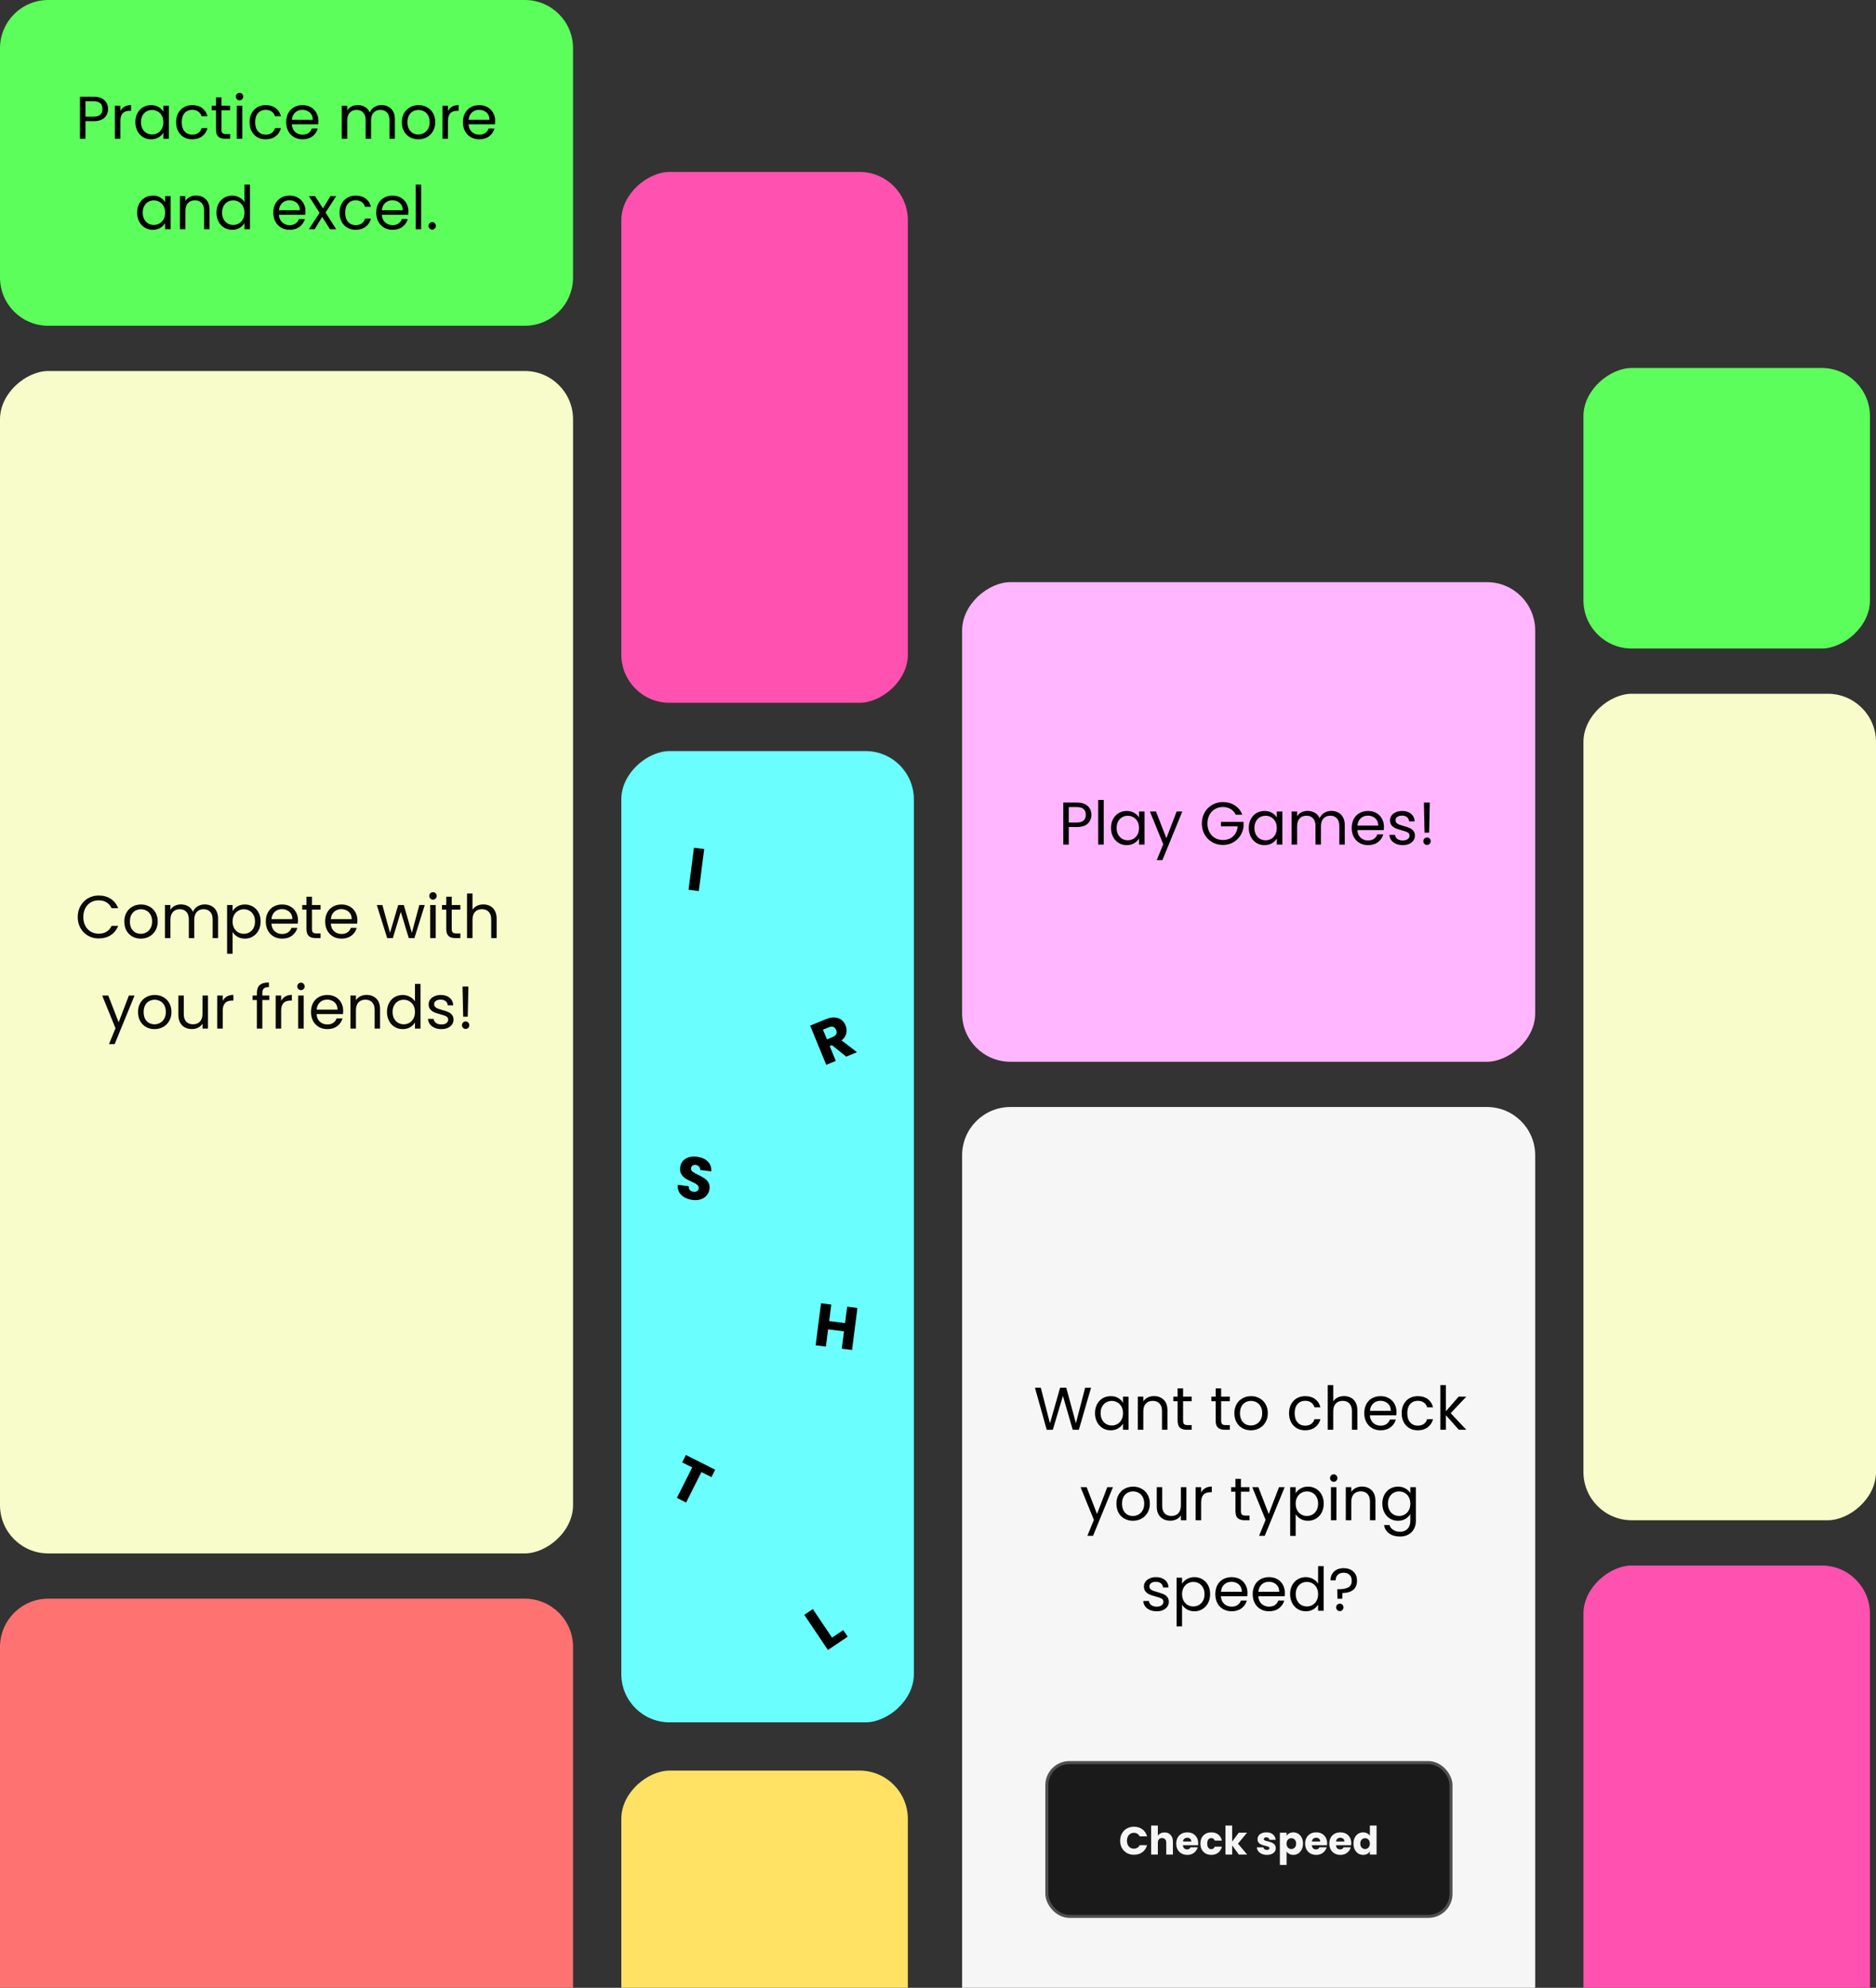 <svg width="622" height="659" viewBox="0 0 622 659" fill="none" xmlns="http://www.w3.org/2000/svg">
<rect x="0" y="0" width="622" height="659" fill="#333333" stroke="none"/>
<rect x="206" y="233" width="176" height="95" rx="16" transform="rotate(-90 206 233)" fill="#FF51AF"/>
<rect x="206" y="571" width="322" height="97" rx="16" transform="rotate(-90 206 571)" fill="#6AFEFF"/>
<path d="M275.867 542.913L279.584 540.413L281.058 542.603L274.503 547.013L266.666 535.363L269.504 533.454L275.867 542.913Z" fill="black"/>
<path d="M237.117 487.248L235.886 489.696L232.562 488.024L227.484 498.119L224.429 496.582L229.507 486.487L226.184 484.816L227.415 482.368L237.117 487.248Z" fill="black"/>
<path d="M284.281 433.625L282.493 447.55L279.101 447.115L279.837 441.382L274.56 440.705L273.824 446.438L270.432 446.002L272.219 432.077L275.612 432.512L274.912 437.967L280.188 438.645L280.888 433.189L284.281 433.625Z" fill="black"/>
<path d="M229.614 397.809C228.596 397.678 227.704 397.396 226.94 396.961C226.176 396.527 225.59 395.955 225.184 395.244C224.791 394.535 224.64 393.722 224.731 392.806L228.341 393.27C228.328 393.792 228.456 394.212 228.724 394.529C228.994 394.832 229.374 395.015 229.863 395.078C230.366 395.143 230.777 395.081 231.097 394.894C231.418 394.693 231.606 394.388 231.658 393.978C231.702 393.634 231.62 393.334 231.411 393.079C231.215 392.825 230.954 392.604 230.629 392.414C230.317 392.226 229.862 392 229.264 391.735C228.401 391.342 227.702 390.97 227.169 390.619C226.636 390.268 226.199 389.795 225.859 389.201C225.519 388.606 225.405 387.872 225.517 386.999C225.683 385.703 226.282 384.752 227.315 384.145C228.349 383.525 229.619 383.311 231.127 383.505C232.661 383.702 233.85 384.231 234.694 385.092C235.54 385.94 235.911 387.023 235.81 388.34L232.14 387.869C232.171 387.416 232.051 387.045 231.779 386.754C231.508 386.451 231.135 386.268 230.659 386.207C230.249 386.155 229.904 386.225 229.624 386.417C229.346 386.597 229.18 386.891 229.127 387.301C229.07 387.751 229.236 388.129 229.627 388.434C230.018 388.74 230.645 389.096 231.507 389.502C232.367 389.922 233.057 390.306 233.577 390.655C234.11 391.006 234.547 391.472 234.889 392.053C235.231 392.635 235.349 393.342 235.242 394.176C235.14 394.969 234.843 395.664 234.35 396.259C233.87 396.856 233.222 397.297 232.405 397.582C231.589 397.867 230.659 397.943 229.614 397.809Z" fill="black"/>
<path d="M280.57 350.297L275.856 346.504L275.097 346.815L277.111 351.718L273.948 353.017L268.613 340.03L273.922 337.849C274.946 337.429 275.889 337.25 276.751 337.314C277.625 337.373 278.371 337.643 278.987 338.126C279.598 338.595 280.06 339.212 280.374 339.977C280.729 340.84 280.799 341.713 280.584 342.594C280.382 343.469 279.864 344.244 279.031 344.918L284.141 348.83L280.57 350.297ZM274.177 344.577L276.138 343.771C276.718 343.533 277.092 343.214 277.259 342.814C277.438 342.409 277.421 341.947 277.209 341.429C277.006 340.936 276.698 340.608 276.286 340.446C275.886 340.279 275.396 340.314 274.816 340.552L272.855 341.358L274.177 344.577Z" fill="black"/>
<path d="M233.478 281.495L231.691 295.421L228.299 294.985L230.086 281.06L233.478 281.495Z" fill="black"/>
<rect x="206" y="711" width="124" height="95" rx="16" transform="rotate(-90 206 711)" fill="#FFE264"/>
<rect x="525" y="215" width="93" height="95" rx="16" transform="rotate(-90 525 215)" fill="#5CFE5C"/>
<rect x="525" y="504" width="274" height="97" rx="16" transform="rotate(-90 525 504)" fill="#F8FCCB"/>
<rect x="525" y="716" width="197" height="95" rx="16" transform="rotate(-90 525 716)" fill="#FF51AF"/>
<path d="M174 0C182.837 0 190 7.163 190 16V92C190 100.837 182.837 108 174 108L16 108C7.163 108 0 100.837 0 92V16C0 7.163 7.163 0 16 0L174 0Z" fill="#5CFE5C"/>
<path d="M35.831 36.14C35.831 37.3 35.431 38.267 34.631 39.04C33.844 39.8 32.637 40.18 31.011 40.18H28.331V46H26.511V32.06H31.011C32.584 32.06 33.777 32.44 34.591 33.2C35.417 33.96 35.831 34.94 35.831 36.14ZM31.011 38.68C32.024 38.68 32.771 38.46 33.251 38.02C33.731 37.58 33.971 36.953 33.971 36.14C33.971 34.42 32.984 33.56 31.011 33.56H28.331V38.68H31.011ZM39.913 36.82C40.233 36.193 40.686 35.707 41.273 35.36C41.873 35.013 42.599 34.84 43.453 34.84V36.72H42.973C40.933 36.72 39.913 37.827 39.913 40.04V46H38.093V35.04H39.913V36.82ZM44.874 40.48C44.874 39.36 45.1 38.38 45.554 37.54C46.007 36.687 46.627 36.027 47.414 35.56C48.214 35.093 49.1 34.86 50.074 34.86C51.034 34.86 51.867 35.067 52.574 35.48C53.28 35.893 53.807 36.413 54.154 37.04V35.04H55.994V46H54.154V43.96C53.794 44.6 53.254 45.133 52.534 45.56C51.827 45.973 51 46.18 50.054 46.18C49.08 46.18 48.2 45.94 47.414 45.46C46.627 44.98 46.007 44.307 45.554 43.44C45.1 42.573 44.874 41.587 44.874 40.48ZM54.154 40.5C54.154 39.673 53.987 38.953 53.654 38.34C53.32 37.727 52.867 37.26 52.294 36.94C51.734 36.607 51.114 36.44 50.434 36.44C49.754 36.44 49.134 36.6 48.574 36.92C48.014 37.24 47.567 37.707 47.234 38.32C46.9 38.933 46.734 39.653 46.734 40.48C46.734 41.32 46.9 42.053 47.234 42.68C47.567 43.293 48.014 43.767 48.574 44.1C49.134 44.42 49.754 44.58 50.434 44.58C51.114 44.58 51.734 44.42 52.294 44.1C52.867 43.767 53.32 43.293 53.654 42.68C53.987 42.053 54.154 41.327 54.154 40.5ZM58.389 40.5C58.389 39.367 58.616 38.38 59.069 37.54C59.523 36.687 60.149 36.027 60.949 35.56C61.763 35.093 62.689 34.86 63.729 34.86C65.076 34.86 66.183 35.187 67.049 35.84C67.929 36.493 68.509 37.4 68.789 38.56H66.829C66.643 37.893 66.276 37.367 65.729 36.98C65.196 36.593 64.529 36.4 63.729 36.4C62.689 36.4 61.849 36.76 61.209 37.48C60.569 38.187 60.249 39.193 60.249 40.5C60.249 41.82 60.569 42.84 61.209 43.56C61.849 44.28 62.689 44.64 63.729 44.64C64.529 44.64 65.196 44.453 65.729 44.08C66.263 43.707 66.629 43.173 66.829 42.48H68.789C68.496 43.6 67.909 44.5 67.029 45.18C66.149 45.847 65.049 46.18 63.729 46.18C62.689 46.18 61.763 45.947 60.949 45.48C60.149 45.013 59.523 44.353 59.069 43.5C58.616 42.647 58.389 41.647 58.389 40.5ZM73.438 36.54V43C73.438 43.533 73.551 43.913 73.778 44.14C74.004 44.353 74.398 44.46 74.958 44.46H76.298V46H74.658C73.644 46 72.884 45.767 72.378 45.3C71.871 44.833 71.618 44.067 71.618 43V36.54H70.198V35.04H71.618V32.28H73.438V35.04H76.298V36.54H73.438ZM79.443 33.26C79.096 33.26 78.803 33.14 78.563 32.9C78.323 32.66 78.203 32.367 78.203 32.02C78.203 31.673 78.323 31.38 78.563 31.14C78.803 30.9 79.096 30.78 79.443 30.78C79.776 30.78 80.056 30.9 80.283 31.14C80.523 31.38 80.643 31.673 80.643 32.02C80.643 32.367 80.523 32.66 80.283 32.9C80.056 33.14 79.776 33.26 79.443 33.26ZM80.323 35.04V46H78.503V35.04H80.323ZM82.745 40.5C82.745 39.367 82.971 38.38 83.425 37.54C83.878 36.687 84.505 36.027 85.305 35.56C86.118 35.093 87.045 34.86 88.085 34.86C89.431 34.86 90.538 35.187 91.405 35.84C92.285 36.493 92.865 37.4 93.145 38.56H91.185C90.998 37.893 90.631 37.367 90.085 36.98C89.551 36.593 88.885 36.4 88.085 36.4C87.045 36.4 86.205 36.76 85.565 37.48C84.925 38.187 84.605 39.193 84.605 40.5C84.605 41.82 84.925 42.84 85.565 43.56C86.205 44.28 87.045 44.64 88.085 44.64C88.885 44.64 89.551 44.453 90.085 44.08C90.618 43.707 90.985 43.173 91.185 42.48H93.145C92.851 43.6 92.265 44.5 91.385 45.18C90.505 45.847 89.405 46.18 88.085 46.18C87.045 46.18 86.118 45.947 85.305 45.48C84.505 45.013 83.878 44.353 83.425 43.5C82.971 42.647 82.745 41.647 82.745 40.5ZM105.573 40.1C105.573 40.447 105.553 40.813 105.513 41.2H96.753C96.82 42.28 97.186 43.127 97.853 43.74C98.533 44.34 99.353 44.64 100.313 44.64C101.1 44.64 101.753 44.46 102.273 44.1C102.807 43.727 103.18 43.233 103.393 42.62H105.353C105.06 43.673 104.473 44.533 103.593 45.2C102.713 45.853 101.62 46.18 100.313 46.18C99.273 46.18 98.34 45.947 97.513 45.48C96.7 45.013 96.06 44.353 95.593 43.5C95.126 42.633 94.893 41.633 94.893 40.5C94.893 39.367 95.12 38.373 95.573 37.52C96.026 36.667 96.66 36.013 97.473 35.56C98.3 35.093 99.246 34.86 100.313 34.86C101.353 34.86 102.273 35.087 103.073 35.54C103.873 35.993 104.487 36.62 104.913 37.42C105.353 38.207 105.573 39.1 105.573 40.1ZM103.693 39.72C103.693 39.027 103.54 38.433 103.233 37.94C102.927 37.433 102.507 37.053 101.973 36.8C101.453 36.533 100.873 36.4 100.233 36.4C99.313 36.4 98.526 36.693 97.873 37.28C97.233 37.867 96.867 38.68 96.773 39.72H103.693ZM126.488 34.84C127.341 34.84 128.101 35.02 128.768 35.38C129.434 35.727 129.961 36.253 130.348 36.96C130.734 37.667 130.928 38.527 130.928 39.54V46H129.128V39.8C129.128 38.707 128.854 37.873 128.308 37.3C127.774 36.713 127.048 36.42 126.128 36.42C125.181 36.42 124.428 36.727 123.868 37.34C123.308 37.94 123.028 38.813 123.028 39.96V46H121.228V39.8C121.228 38.707 120.954 37.873 120.408 37.3C119.874 36.713 119.148 36.42 118.228 36.42C117.281 36.42 116.528 36.727 115.968 37.34C115.408 37.94 115.128 38.813 115.128 39.96V46H113.308V35.04H115.128V36.62C115.488 36.047 115.968 35.607 116.568 35.3C117.181 34.993 117.854 34.84 118.588 34.84C119.508 34.84 120.321 35.047 121.028 35.46C121.734 35.873 122.261 36.48 122.608 37.28C122.914 36.507 123.421 35.907 124.128 35.48C124.834 35.053 125.621 34.84 126.488 34.84ZM138.693 46.18C137.666 46.18 136.733 45.947 135.893 45.48C135.066 45.013 134.413 44.353 133.933 43.5C133.466 42.633 133.233 41.633 133.233 40.5C133.233 39.38 133.473 38.393 133.953 37.54C134.446 36.673 135.113 36.013 135.953 35.56C136.793 35.093 137.733 34.86 138.773 34.86C139.813 34.86 140.753 35.093 141.593 35.56C142.433 36.013 143.093 36.667 143.573 37.52C144.066 38.373 144.313 39.367 144.313 40.5C144.313 41.633 144.06 42.633 143.553 43.5C143.06 44.353 142.386 45.013 141.533 45.48C140.68 45.947 139.733 46.18 138.693 46.18ZM138.693 44.58C139.346 44.58 139.96 44.427 140.533 44.12C141.106 43.813 141.566 43.353 141.913 42.74C142.273 42.127 142.453 41.38 142.453 40.5C142.453 39.62 142.28 38.873 141.933 38.26C141.586 37.647 141.133 37.193 140.573 36.9C140.013 36.593 139.406 36.44 138.753 36.44C138.086 36.44 137.473 36.593 136.913 36.9C136.366 37.193 135.926 37.647 135.593 38.26C135.26 38.873 135.093 39.62 135.093 40.5C135.093 41.393 135.253 42.147 135.573 42.76C135.906 43.373 136.346 43.833 136.893 44.14C137.44 44.433 138.04 44.58 138.693 44.58ZM148.526 36.82C148.846 36.193 149.299 35.707 149.886 35.36C150.486 35.013 151.213 34.84 152.066 34.84V36.72H151.586C149.546 36.72 148.526 37.827 148.526 40.04V46H146.706V35.04H148.526V36.82ZM164.167 40.1C164.167 40.447 164.147 40.813 164.107 41.2H155.347C155.414 42.28 155.78 43.127 156.447 43.74C157.127 44.34 157.947 44.64 158.907 44.64C159.694 44.64 160.347 44.46 160.867 44.1C161.4 43.727 161.774 43.233 161.987 42.62H163.947C163.654 43.673 163.067 44.533 162.187 45.2C161.307 45.853 160.214 46.18 158.907 46.18C157.867 46.18 156.934 45.947 156.107 45.48C155.294 45.013 154.654 44.353 154.187 43.5C153.72 42.633 153.487 41.633 153.487 40.5C153.487 39.367 153.714 38.373 154.167 37.52C154.62 36.667 155.254 36.013 156.067 35.56C156.894 35.093 157.84 34.86 158.907 34.86C159.947 34.86 160.867 35.087 161.667 35.54C162.467 35.993 163.08 36.62 163.507 37.42C163.947 38.207 164.167 39.1 164.167 40.1ZM162.287 39.72C162.287 39.027 162.134 38.433 161.827 37.94C161.52 37.433 161.1 37.053 160.567 36.8C160.047 36.533 159.467 36.4 158.827 36.4C157.907 36.4 157.12 36.693 156.467 37.28C155.827 37.867 155.46 38.68 155.367 39.72H162.287ZM45.46 70.48C45.46 69.36 45.686 68.38 46.14 67.54C46.593 66.687 47.213 66.027 48 65.56C48.8 65.093 49.686 64.86 50.66 64.86C51.62 64.86 52.453 65.067 53.16 65.48C53.866 65.893 54.393 66.413 54.74 67.04V65.04H56.58V76H54.74V73.96C54.38 74.6 53.84 75.133 53.12 75.56C52.413 75.973 51.586 76.18 50.64 76.18C49.666 76.18 48.786 75.94 48 75.46C47.213 74.98 46.593 74.307 46.14 73.44C45.686 72.573 45.46 71.587 45.46 70.48ZM54.74 70.5C54.74 69.673 54.573 68.953 54.24 68.34C53.906 67.727 53.453 67.26 52.88 66.94C52.32 66.607 51.7 66.44 51.02 66.44C50.34 66.44 49.72 66.6 49.16 66.92C48.6 67.24 48.153 67.707 47.82 68.32C47.486 68.933 47.32 69.653 47.32 70.48C47.32 71.32 47.486 72.053 47.82 72.68C48.153 73.293 48.6 73.767 49.16 74.1C49.72 74.42 50.34 74.58 51.02 74.58C51.7 74.58 52.32 74.42 52.88 74.1C53.453 73.767 53.906 73.293 54.24 72.68C54.573 72.053 54.74 71.327 54.74 70.5ZM64.995 64.84C66.329 64.84 67.409 65.247 68.235 66.06C69.062 66.86 69.475 68.02 69.475 69.54V76H67.675V69.8C67.675 68.707 67.402 67.873 66.855 67.3C66.309 66.713 65.562 66.42 64.615 66.42C63.655 66.42 62.889 66.72 62.315 67.32C61.755 67.92 61.475 68.793 61.475 69.94V76H59.655V65.04H61.475V66.6C61.835 66.04 62.322 65.607 62.935 65.3C63.562 64.993 64.249 64.84 64.995 64.84ZM71.768 70.48C71.768 69.36 71.995 68.38 72.448 67.54C72.901 66.687 73.522 66.027 74.308 65.56C75.108 65.093 76.001 64.86 76.988 64.86C77.841 64.86 78.635 65.06 79.368 65.46C80.102 65.847 80.662 66.36 81.048 67V61.2H82.888V76H81.048V73.94C80.688 74.593 80.155 75.133 79.448 75.56C78.742 75.973 77.915 76.18 76.968 76.18C75.995 76.18 75.108 75.94 74.308 75.46C73.522 74.98 72.901 74.307 72.448 73.44C71.995 72.573 71.768 71.587 71.768 70.48ZM81.048 70.5C81.048 69.673 80.882 68.953 80.548 68.34C80.215 67.727 79.761 67.26 79.188 66.94C78.628 66.607 78.008 66.44 77.328 66.44C76.648 66.44 76.028 66.6 75.468 66.92C74.908 67.24 74.462 67.707 74.128 68.32C73.795 68.933 73.628 69.653 73.628 70.48C73.628 71.32 73.795 72.053 74.128 72.68C74.462 73.293 74.908 73.767 75.468 74.1C76.028 74.42 76.648 74.58 77.328 74.58C78.008 74.58 78.628 74.42 79.188 74.1C79.761 73.767 80.215 73.293 80.548 72.68C80.882 72.053 81.048 71.327 81.048 70.5ZM101.296 70.1C101.296 70.447 101.276 70.813 101.236 71.2H92.476C92.543 72.28 92.909 73.127 93.576 73.74C94.256 74.34 95.076 74.64 96.036 74.64C96.823 74.64 97.476 74.46 97.996 74.1C98.529 73.727 98.903 73.233 99.116 72.62H101.076C100.783 73.673 100.196 74.533 99.316 75.2C98.436 75.853 97.343 76.18 96.036 76.18C94.996 76.18 94.062 75.947 93.236 75.48C92.422 75.013 91.782 74.353 91.316 73.5C90.849 72.633 90.616 71.633 90.616 70.5C90.616 69.367 90.843 68.373 91.296 67.52C91.749 66.667 92.382 66.013 93.196 65.56C94.022 65.093 94.969 64.86 96.036 64.86C97.076 64.86 97.996 65.087 98.796 65.54C99.596 65.993 100.209 66.62 100.636 67.42C101.076 68.207 101.296 69.1 101.296 70.1ZM99.416 69.72C99.416 69.027 99.263 68.433 98.956 67.94C98.649 67.433 98.229 67.053 97.696 66.8C97.176 66.533 96.596 66.4 95.956 66.4C95.036 66.4 94.249 66.693 93.596 67.28C92.956 67.867 92.589 68.68 92.496 69.72H99.416ZM109.418 76L106.818 71.92L104.318 76H102.418L105.958 70.56L102.418 65.04H104.478L107.078 69.1L109.558 65.04H111.458L107.938 70.46L111.478 76H109.418ZM112.589 70.5C112.589 69.367 112.815 68.38 113.269 67.54C113.722 66.687 114.349 66.027 115.149 65.56C115.962 65.093 116.889 64.86 117.929 64.86C119.275 64.86 120.382 65.187 121.249 65.84C122.129 66.493 122.709 67.4 122.989 68.56H121.029C120.842 67.893 120.475 67.367 119.929 66.98C119.395 66.593 118.729 66.4 117.929 66.4C116.889 66.4 116.049 66.76 115.409 67.48C114.769 68.187 114.449 69.193 114.449 70.5C114.449 71.82 114.769 72.84 115.409 73.56C116.049 74.28 116.889 74.64 117.929 74.64C118.729 74.64 119.395 74.453 119.929 74.08C120.462 73.707 120.829 73.173 121.029 72.48H122.989C122.695 73.6 122.109 74.5 121.229 75.18C120.349 75.847 119.249 76.18 117.929 76.18C116.889 76.18 115.962 75.947 115.149 75.48C114.349 75.013 113.722 74.353 113.269 73.5C112.815 72.647 112.589 71.647 112.589 70.5ZM135.417 70.1C135.417 70.447 135.397 70.813 135.357 71.2H126.597C126.664 72.28 127.03 73.127 127.697 73.74C128.377 74.34 129.197 74.64 130.157 74.64C130.944 74.64 131.597 74.46 132.117 74.1C132.65 73.727 133.024 73.233 133.237 72.62H135.197C134.904 73.673 134.317 74.533 133.437 75.2C132.557 75.853 131.464 76.18 130.157 76.18C129.117 76.18 128.184 75.947 127.357 75.48C126.544 75.013 125.904 74.353 125.437 73.5C124.97 72.633 124.737 71.633 124.737 70.5C124.737 69.367 124.964 68.373 125.417 67.52C125.87 66.667 126.504 66.013 127.317 65.56C128.144 65.093 129.09 64.86 130.157 64.86C131.197 64.86 132.117 65.087 132.917 65.54C133.717 65.993 134.33 66.62 134.757 67.42C135.197 68.207 135.417 69.1 135.417 70.1ZM133.537 69.72C133.537 69.027 133.384 68.433 133.077 67.94C132.77 67.433 132.35 67.053 131.817 66.8C131.297 66.533 130.717 66.4 130.077 66.4C129.157 66.4 128.37 66.693 127.717 67.28C127.077 67.867 126.71 68.68 126.617 69.72H133.537ZM139.639 61.2V76H137.819V61.2H139.639ZM143.321 76.12C142.975 76.12 142.681 76 142.441 75.76C142.201 75.52 142.081 75.227 142.081 74.88C142.081 74.533 142.201 74.24 142.441 74C142.681 73.76 142.975 73.64 143.321 73.64C143.655 73.64 143.935 73.76 144.161 74C144.401 74.24 144.521 74.533 144.521 74.88C144.521 75.227 144.401 75.52 144.161 75.76C143.935 76 143.655 76.12 143.321 76.12Z" fill="black"/>
<rect y="515" width="392" height="190" rx="16" transform="rotate(-90 0 515)" fill="#F8FCCB"/>
<path d="M25.764 304.02C25.764 302.66 26.071 301.44 26.684 300.36C27.298 299.267 28.131 298.413 29.184 297.8C30.251 297.187 31.431 296.88 32.724 296.88C34.244 296.88 35.571 297.247 36.704 297.98C37.838 298.713 38.664 299.753 39.184 301.1H37.004C36.618 300.26 36.058 299.613 35.324 299.16C34.604 298.707 33.738 298.48 32.724 298.48C31.751 298.48 30.878 298.707 30.104 299.16C29.331 299.613 28.724 300.26 28.284 301.1C27.844 301.927 27.624 302.9 27.624 304.02C27.624 305.127 27.844 306.1 28.284 306.94C28.724 307.767 29.331 308.407 30.104 308.86C30.878 309.313 31.751 309.54 32.724 309.54C33.738 309.54 34.604 309.32 35.324 308.88C36.058 308.427 36.618 307.78 37.004 306.94H39.184C38.664 308.273 37.838 309.307 36.704 310.04C35.571 310.76 34.244 311.12 32.724 311.12C31.431 311.12 30.251 310.82 29.184 310.22C28.131 309.607 27.298 308.76 26.684 307.68C26.071 306.6 25.764 305.38 25.764 304.02ZM46.673 311.18C45.647 311.18 44.714 310.947 43.873 310.48C43.047 310.013 42.394 309.353 41.913 308.5C41.447 307.633 41.214 306.633 41.214 305.5C41.214 304.38 41.453 303.393 41.934 302.54C42.427 301.673 43.093 301.013 43.934 300.56C44.773 300.093 45.714 299.86 46.754 299.86C47.794 299.86 48.733 300.093 49.574 300.56C50.413 301.013 51.074 301.667 51.553 302.52C52.047 303.373 52.294 304.367 52.294 305.5C52.294 306.633 52.04 307.633 51.533 308.5C51.04 309.353 50.367 310.013 49.514 310.48C48.66 310.947 47.714 311.18 46.673 311.18ZM46.673 309.58C47.327 309.58 47.94 309.427 48.514 309.12C49.087 308.813 49.547 308.353 49.894 307.74C50.254 307.127 50.434 306.38 50.434 305.5C50.434 304.62 50.26 303.873 49.913 303.26C49.567 302.647 49.114 302.193 48.553 301.9C47.993 301.593 47.387 301.44 46.733 301.44C46.067 301.44 45.453 301.593 44.894 301.9C44.347 302.193 43.907 302.647 43.574 303.26C43.24 303.873 43.074 304.62 43.074 305.5C43.074 306.393 43.233 307.147 43.553 307.76C43.887 308.373 44.327 308.833 44.873 309.14C45.42 309.433 46.02 309.58 46.673 309.58ZM67.867 299.84C68.72 299.84 69.48 300.02 70.147 300.38C70.813 300.727 71.34 301.253 71.727 301.96C72.113 302.667 72.306 303.527 72.306 304.54V311H70.507V304.8C70.507 303.707 70.233 302.873 69.686 302.3C69.153 301.713 68.427 301.42 67.507 301.42C66.56 301.42 65.806 301.727 65.246 302.34C64.686 302.94 64.406 303.813 64.406 304.96V311H62.606V304.8C62.606 303.707 62.333 302.873 61.786 302.3C61.253 301.713 60.526 301.42 59.606 301.42C58.66 301.42 57.907 301.727 57.346 302.34C56.786 302.94 56.507 303.813 56.507 304.96V311H54.687V300.04H56.507V301.62C56.867 301.047 57.346 300.607 57.947 300.3C58.56 299.993 59.233 299.84 59.967 299.84C60.886 299.84 61.7 300.047 62.407 300.46C63.113 300.873 63.64 301.48 63.986 302.28C64.293 301.507 64.8 300.907 65.507 300.48C66.213 300.053 67 299.84 67.867 299.84ZM77.112 302.06C77.472 301.433 78.005 300.913 78.712 300.5C79.432 300.073 80.265 299.86 81.212 299.86C82.185 299.86 83.065 300.093 83.852 300.56C84.652 301.027 85.279 301.687 85.732 302.54C86.185 303.38 86.412 304.36 86.412 305.48C86.412 306.587 86.185 307.573 85.732 308.44C85.279 309.307 84.652 309.98 83.852 310.46C83.065 310.94 82.185 311.18 81.212 311.18C80.279 311.18 79.452 310.973 78.732 310.56C78.025 310.133 77.485 309.607 77.112 308.98V316.2H75.292V300.04H77.112V302.06ZM84.552 305.48C84.552 304.653 84.385 303.933 84.052 303.32C83.719 302.707 83.265 302.24 82.692 301.92C82.132 301.6 81.512 301.44 80.832 301.44C80.165 301.44 79.545 301.607 78.972 301.94C78.412 302.26 77.959 302.733 77.612 303.36C77.279 303.973 77.112 304.687 77.112 305.5C77.112 306.327 77.279 307.053 77.612 307.68C77.959 308.293 78.412 308.767 78.972 309.1C79.545 309.42 80.165 309.58 80.832 309.58C81.512 309.58 82.132 309.42 82.692 309.1C83.265 308.767 83.719 308.293 84.052 307.68C84.385 307.053 84.552 306.32 84.552 305.48ZM98.808 305.1C98.808 305.447 98.788 305.813 98.748 306.2H89.988C90.054 307.28 90.421 308.127 91.088 308.74C91.768 309.34 92.588 309.64 93.548 309.64C94.334 309.64 94.988 309.46 95.508 309.1C96.041 308.727 96.414 308.233 96.628 307.62H98.588C98.294 308.673 97.708 309.533 96.828 310.2C95.948 310.853 94.854 311.18 93.548 311.18C92.508 311.18 91.574 310.947 90.748 310.48C89.934 310.013 89.294 309.353 88.828 308.5C88.361 307.633 88.128 306.633 88.128 305.5C88.128 304.367 88.354 303.373 88.808 302.52C89.261 301.667 89.894 301.013 90.708 300.56C91.534 300.093 92.481 299.86 93.548 299.86C94.588 299.86 95.508 300.087 96.308 300.54C97.108 300.993 97.721 301.62 98.148 302.42C98.588 303.207 98.808 304.1 98.808 305.1ZM96.928 304.72C96.928 304.027 96.774 303.433 96.468 302.94C96.161 302.433 95.741 302.053 95.208 301.8C94.688 301.533 94.108 301.4 93.468 301.4C92.548 301.4 91.761 301.693 91.108 302.28C90.468 302.867 90.101 303.68 90.008 304.72H96.928ZM103.43 301.54V308C103.43 308.533 103.543 308.913 103.77 309.14C103.997 309.353 104.39 309.46 104.95 309.46H106.29V311H104.65C103.637 311 102.877 310.767 102.37 310.3C101.863 309.833 101.61 309.067 101.61 308V301.54H100.19V300.04H101.61V297.28H103.43V300.04H106.29V301.54H103.43ZM118.495 305.1C118.495 305.447 118.475 305.813 118.435 306.2H109.675C109.742 307.28 110.108 308.127 110.775 308.74C111.455 309.34 112.275 309.64 113.235 309.64C114.022 309.64 114.675 309.46 115.195 309.1C115.728 308.727 116.102 308.233 116.315 307.62H118.275C117.982 308.673 117.395 309.533 116.515 310.2C115.635 310.853 114.542 311.18 113.235 311.18C112.195 311.18 111.262 310.947 110.435 310.48C109.622 310.013 108.982 309.353 108.515 308.5C108.048 307.633 107.815 306.633 107.815 305.5C107.815 304.367 108.042 303.373 108.495 302.52C108.948 301.667 109.582 301.013 110.395 300.56C111.222 300.093 112.168 299.86 113.235 299.86C114.275 299.86 115.195 300.087 115.995 300.54C116.795 300.993 117.408 301.62 117.835 302.42C118.275 303.207 118.495 304.1 118.495 305.1ZM116.615 304.72C116.615 304.027 116.462 303.433 116.155 302.94C115.848 302.433 115.428 302.053 114.895 301.8C114.375 301.533 113.795 301.4 113.155 301.4C112.235 301.4 111.448 301.693 110.795 302.28C110.155 302.867 109.788 303.68 109.695 304.72H116.615ZM140.829 300.04L137.409 311H135.529L132.889 302.3L130.249 311H128.369L124.929 300.04H126.789L129.309 309.24L132.029 300.04H133.889L136.549 309.26L139.029 300.04H140.829ZM143.576 298.26C143.229 298.26 142.936 298.14 142.696 297.9C142.456 297.66 142.336 297.367 142.336 297.02C142.336 296.673 142.456 296.38 142.696 296.14C142.936 295.9 143.229 295.78 143.576 295.78C143.909 295.78 144.189 295.9 144.416 296.14C144.656 296.38 144.776 296.673 144.776 297.02C144.776 297.367 144.656 297.66 144.416 297.9C144.189 298.14 143.909 298.26 143.576 298.26ZM144.456 300.04V311H142.636V300.04H144.456ZM149.778 301.54V308C149.778 308.533 149.891 308.913 150.118 309.14C150.344 309.353 150.738 309.46 151.298 309.46H152.638V311H150.998C149.984 311 149.224 310.767 148.718 310.3C148.211 309.833 147.958 309.067 147.958 308V301.54H146.538V300.04H147.958V297.28H149.778V300.04H152.638V301.54H149.778ZM160.283 299.84C161.109 299.84 161.856 300.02 162.523 300.38C163.189 300.727 163.709 301.253 164.083 301.96C164.469 302.667 164.663 303.527 164.663 304.54V311H162.863V304.8C162.863 303.707 162.589 302.873 162.043 302.3C161.496 301.713 160.749 301.42 159.803 301.42C158.843 301.42 158.076 301.72 157.503 302.32C156.943 302.92 156.663 303.793 156.663 304.94V311H154.843V296.2H156.663V301.6C157.023 301.04 157.516 300.607 158.143 300.3C158.783 299.993 159.496 299.84 160.283 299.84ZM44.615 330.04L38.015 346.16H36.135L38.295 340.88L33.875 330.04H35.895L39.335 338.92L42.735 330.04H44.615ZM51.224 341.18C50.198 341.18 49.264 340.947 48.424 340.48C47.598 340.013 46.944 339.353 46.464 338.5C45.998 337.633 45.764 336.633 45.764 335.5C45.764 334.38 46.004 333.393 46.484 332.54C46.978 331.673 47.644 331.013 48.484 330.56C49.324 330.093 50.264 329.86 51.304 329.86C52.344 329.86 53.284 330.093 54.124 330.56C54.964 331.013 55.624 331.667 56.104 332.52C56.598 333.373 56.844 334.367 56.844 335.5C56.844 336.633 56.591 337.633 56.084 338.5C55.591 339.353 54.918 340.013 54.064 340.48C53.211 340.947 52.264 341.18 51.224 341.18ZM51.224 339.58C51.878 339.58 52.491 339.427 53.064 339.12C53.638 338.813 54.098 338.353 54.444 337.74C54.804 337.127 54.984 336.38 54.984 335.5C54.984 334.62 54.811 333.873 54.464 333.26C54.118 332.647 53.664 332.193 53.104 331.9C52.544 331.593 51.938 331.44 51.284 331.44C50.618 331.44 50.004 331.593 49.444 331.9C48.898 332.193 48.458 332.647 48.124 333.26C47.791 333.873 47.624 334.62 47.624 335.5C47.624 336.393 47.784 337.147 48.104 337.76C48.438 338.373 48.878 338.833 49.424 339.14C49.971 339.433 50.571 339.58 51.224 339.58ZM68.957 330.04V341H67.137V339.38C66.791 339.94 66.304 340.38 65.677 340.7C65.064 341.007 64.384 341.16 63.637 341.16C62.784 341.16 62.017 340.987 61.337 340.64C60.657 340.28 60.117 339.747 59.717 339.04C59.331 338.333 59.137 337.473 59.137 336.46V330.04H60.937V336.22C60.937 337.3 61.211 338.133 61.757 338.72C62.304 339.293 63.051 339.58 63.997 339.58C64.971 339.58 65.737 339.28 66.297 338.68C66.857 338.08 67.137 337.207 67.137 336.06V330.04H68.957ZM73.85 331.82C74.17 331.193 74.624 330.707 75.21 330.36C75.81 330.013 76.537 329.84 77.39 329.84V331.72H76.91C74.87 331.72 73.85 332.827 73.85 335.04V341H72.03V330.04H73.85V331.82ZM89.283 331.54H86.983V341H85.163V331.54H83.743V330.04H85.163V329.26C85.163 328.033 85.477 327.14 86.103 326.58C86.743 326.007 87.763 325.72 89.163 325.72V327.24C88.363 327.24 87.796 327.4 87.463 327.72C87.143 328.027 86.983 328.54 86.983 329.26V330.04H89.283V331.54ZM93.225 331.82C93.545 331.193 93.999 330.707 94.585 330.36C95.185 330.013 95.912 329.84 96.765 329.84V331.72H96.285C94.245 331.72 93.225 332.827 93.225 335.04V341H91.405V330.04H93.225V331.82ZM99.806 328.26C99.46 328.26 99.166 328.14 98.926 327.9C98.686 327.66 98.566 327.367 98.566 327.02C98.566 326.673 98.686 326.38 98.926 326.14C99.166 325.9 99.46 325.78 99.806 325.78C100.14 325.78 100.42 325.9 100.646 326.14C100.886 326.38 101.006 326.673 101.006 327.02C101.006 327.367 100.886 327.66 100.646 327.9C100.42 328.14 100.14 328.26 99.806 328.26ZM100.686 330.04V341H98.866V330.04H100.686ZM113.788 335.1C113.788 335.447 113.768 335.813 113.728 336.2H104.968C105.035 337.28 105.401 338.127 106.068 338.74C106.748 339.34 107.568 339.64 108.528 339.64C109.315 339.64 109.968 339.46 110.488 339.1C111.021 338.727 111.395 338.233 111.608 337.62H113.568C113.275 338.673 112.688 339.533 111.808 340.2C110.928 340.853 109.835 341.18 108.528 341.18C107.488 341.18 106.555 340.947 105.728 340.48C104.915 340.013 104.275 339.353 103.808 338.5C103.341 337.633 103.108 336.633 103.108 335.5C103.108 334.367 103.335 333.373 103.788 332.52C104.241 331.667 104.875 331.013 105.688 330.56C106.515 330.093 107.461 329.86 108.528 329.86C109.568 329.86 110.488 330.087 111.288 330.54C112.088 330.993 112.701 331.62 113.128 332.42C113.568 333.207 113.788 334.1 113.788 335.1ZM111.908 334.72C111.908 334.027 111.755 333.433 111.448 332.94C111.141 332.433 110.721 332.053 110.188 331.8C109.668 331.533 109.088 331.4 108.448 331.4C107.528 331.4 106.741 331.693 106.088 332.28C105.448 332.867 105.081 333.68 104.988 334.72H111.908ZM121.53 329.84C122.864 329.84 123.944 330.247 124.77 331.06C125.597 331.86 126.01 333.02 126.01 334.54V341H124.21V334.8C124.21 333.707 123.937 332.873 123.39 332.3C122.844 331.713 122.097 331.42 121.15 331.42C120.19 331.42 119.424 331.72 118.85 332.32C118.29 332.92 118.01 333.793 118.01 334.94V341H116.19V330.04H118.01V331.6C118.37 331.04 118.857 330.607 119.47 330.3C120.097 329.993 120.784 329.84 121.53 329.84ZM128.303 335.48C128.303 334.36 128.53 333.38 128.983 332.54C129.437 331.687 130.057 331.027 130.843 330.56C131.643 330.093 132.537 329.86 133.523 329.86C134.377 329.86 135.17 330.06 135.903 330.46C136.637 330.847 137.197 331.36 137.583 332V326.2H139.423V341H137.583V338.94C137.223 339.593 136.69 340.133 135.983 340.56C135.277 340.973 134.45 341.18 133.503 341.18C132.53 341.18 131.643 340.94 130.843 340.46C130.057 339.98 129.437 339.307 128.983 338.44C128.53 337.573 128.303 336.587 128.303 335.48ZM137.583 335.5C137.583 334.673 137.417 333.953 137.083 333.34C136.75 332.727 136.297 332.26 135.723 331.94C135.163 331.607 134.543 331.44 133.863 331.44C133.183 331.44 132.563 331.6 132.003 331.92C131.443 332.24 130.997 332.707 130.663 333.32C130.33 333.933 130.163 334.653 130.163 335.48C130.163 336.32 130.33 337.053 130.663 337.68C130.997 338.293 131.443 338.767 132.003 339.1C132.563 339.42 133.183 339.58 133.863 339.58C134.543 339.58 135.163 339.42 135.723 339.1C136.297 338.767 136.75 338.293 137.083 337.68C137.417 337.053 137.583 336.327 137.583 335.5ZM146.379 341.18C145.539 341.18 144.786 341.04 144.119 340.76C143.452 340.467 142.926 340.067 142.539 339.56C142.152 339.04 141.939 338.447 141.899 337.78H143.779C143.832 338.327 144.086 338.773 144.539 339.12C145.006 339.467 145.612 339.64 146.359 339.64C147.052 339.64 147.599 339.487 147.999 339.18C148.399 338.873 148.599 338.487 148.599 338.02C148.599 337.54 148.386 337.187 147.959 336.96C147.532 336.72 146.872 336.487 145.979 336.26C145.166 336.047 144.499 335.833 143.979 335.62C143.472 335.393 143.032 335.067 142.659 334.64C142.299 334.2 142.119 333.627 142.119 332.92C142.119 332.36 142.286 331.847 142.619 331.38C142.952 330.913 143.426 330.547 144.039 330.28C144.652 330 145.352 329.86 146.139 329.86C147.352 329.86 148.332 330.167 149.079 330.78C149.826 331.393 150.226 332.233 150.279 333.3H148.459C148.419 332.727 148.186 332.267 147.759 331.92C147.346 331.573 146.786 331.4 146.079 331.4C145.426 331.4 144.906 331.54 144.519 331.82C144.132 332.1 143.939 332.467 143.939 332.92C143.939 333.28 144.052 333.58 144.279 333.82C144.519 334.047 144.812 334.233 145.159 334.38C145.519 334.513 146.012 334.667 146.639 334.84C147.426 335.053 148.066 335.267 148.559 335.48C149.052 335.68 149.472 335.987 149.819 336.4C150.179 336.813 150.366 337.353 150.379 338.02C150.379 338.62 150.212 339.16 149.879 339.64C149.546 340.12 149.072 340.5 148.459 340.78C147.859 341.047 147.166 341.18 146.379 341.18ZM155.308 327.06L155.088 337.06H153.568L153.348 327.06H155.308ZM154.408 341.12C154.062 341.12 153.768 341 153.528 340.76C153.288 340.52 153.168 340.227 153.168 339.88C153.168 339.533 153.288 339.24 153.528 339C153.768 338.76 154.062 338.64 154.408 338.64C154.742 338.64 155.022 338.76 155.248 339C155.488 339.24 155.608 339.533 155.608 339.88C155.608 340.227 155.488 340.52 155.248 340.76C155.022 341 154.742 341.12 154.408 341.12Z" fill="#0A0A0A"/>
<path d="M174 530C182.837 530 190 537.163 190 546V693C190 701.837 182.837 709 174 709H16C7.163 709 0 701.837 0 693V546C0 537.163 7.163 530 16 530H174Z" fill="#FF7272"/>
<rect x="509" y="193" width="159" height="190" rx="16" transform="rotate(90 509 193)" fill="#FFB6FF"/>
<path d="M361.86 270.14C361.86 271.3 361.46 272.267 360.66 273.04C359.873 273.8 358.667 274.18 357.04 274.18H354.36V280H352.54V266.06H357.04C358.613 266.06 359.807 266.44 360.62 267.2C361.447 267.96 361.86 268.94 361.86 270.14ZM357.04 272.68C358.053 272.68 358.8 272.46 359.28 272.02C359.76 271.58 360 270.953 360 270.14C360 268.42 359.013 267.56 357.04 267.56H354.36V272.68H357.04ZM365.942 265.2V280H364.122V265.2H365.942ZM368.364 274.48C368.364 273.36 368.591 272.38 369.044 271.54C369.497 270.687 370.117 270.027 370.904 269.56C371.704 269.093 372.591 268.86 373.564 268.86C374.524 268.86 375.357 269.067 376.064 269.48C376.771 269.893 377.297 270.413 377.644 271.04V269.04H379.484V280H377.644V277.96C377.284 278.6 376.744 279.133 376.024 279.56C375.317 279.973 374.491 280.18 373.544 280.18C372.571 280.18 371.691 279.94 370.904 279.46C370.117 278.98 369.497 278.307 369.044 277.44C368.591 276.573 368.364 275.587 368.364 274.48ZM377.644 274.5C377.644 273.673 377.477 272.953 377.144 272.34C376.811 271.727 376.357 271.26 375.784 270.94C375.224 270.607 374.604 270.44 373.924 270.44C373.244 270.44 372.624 270.6 372.064 270.92C371.504 271.24 371.057 271.707 370.724 272.32C370.391 272.933 370.224 273.653 370.224 274.48C370.224 275.32 370.391 276.053 370.724 276.68C371.057 277.293 371.504 277.767 372.064 278.1C372.624 278.42 373.244 278.58 373.924 278.58C374.604 278.58 375.224 278.42 375.784 278.1C376.357 277.767 376.811 277.293 377.144 276.68C377.477 276.053 377.644 275.327 377.644 274.5ZM392 269.04L385.4 285.16H383.52L385.68 279.88L381.26 269.04H383.28L386.72 277.92L390.12 269.04H392ZM409.721 270.1C409.334 269.287 408.774 268.66 408.041 268.22C407.308 267.767 406.454 267.54 405.481 267.54C404.508 267.54 403.628 267.767 402.841 268.22C402.068 268.66 401.454 269.3 401.001 270.14C400.561 270.967 400.341 271.927 400.341 273.02C400.341 274.113 400.561 275.073 401.001 275.9C401.454 276.727 402.068 277.367 402.841 277.82C403.628 278.26 404.508 278.48 405.481 278.48C406.841 278.48 407.961 278.073 408.841 277.26C409.721 276.447 410.234 275.347 410.381 273.96H404.821V272.48H412.321V273.88C412.214 275.027 411.854 276.08 411.241 277.04C410.628 277.987 409.821 278.74 408.821 279.3C407.821 279.847 406.708 280.12 405.481 280.12C404.188 280.12 403.008 279.82 401.941 279.22C400.874 278.607 400.028 277.76 399.401 276.68C398.788 275.6 398.481 274.38 398.481 273.02C398.481 271.66 398.788 270.44 399.401 269.36C400.028 268.267 400.874 267.42 401.941 266.82C403.008 266.207 404.188 265.9 405.481 265.9C406.961 265.9 408.268 266.267 409.401 267C410.548 267.733 411.381 268.767 411.901 270.1H409.721ZM414.048 274.48C414.048 273.36 414.274 272.38 414.728 271.54C415.181 270.687 415.801 270.027 416.588 269.56C417.388 269.093 418.274 268.86 419.248 268.86C420.208 268.86 421.041 269.067 421.748 269.48C422.454 269.893 422.981 270.413 423.328 271.04V269.04H425.168V280H423.328V277.96C422.968 278.6 422.428 279.133 421.708 279.56C421.001 279.973 420.174 280.18 419.228 280.18C418.254 280.18 417.374 279.94 416.588 279.46C415.801 278.98 415.181 278.307 414.728 277.44C414.274 276.573 414.048 275.587 414.048 274.48ZM423.328 274.5C423.328 273.673 423.161 272.953 422.828 272.34C422.494 271.727 422.041 271.26 421.468 270.94C420.908 270.607 420.288 270.44 419.608 270.44C418.928 270.44 418.308 270.6 417.748 270.92C417.188 271.24 416.741 271.707 416.408 272.32C416.074 272.933 415.908 273.653 415.908 274.48C415.908 275.32 416.074 276.053 416.408 276.68C416.741 277.293 417.188 277.767 417.748 278.1C418.308 278.42 418.928 278.58 419.608 278.58C420.288 278.58 420.908 278.42 421.468 278.1C422.041 277.767 422.494 277.293 422.828 276.68C423.161 276.053 423.328 275.327 423.328 274.5ZM441.423 268.84C442.276 268.84 443.036 269.02 443.703 269.38C444.37 269.727 444.896 270.253 445.283 270.96C445.67 271.667 445.863 272.527 445.863 273.54V280H444.063V273.8C444.063 272.707 443.79 271.873 443.243 271.3C442.71 270.713 441.983 270.42 441.063 270.42C440.116 270.42 439.363 270.727 438.803 271.34C438.243 271.94 437.963 272.813 437.963 273.96V280H436.163V273.8C436.163 272.707 435.89 271.873 435.343 271.3C434.81 270.713 434.083 270.42 433.163 270.42C432.216 270.42 431.463 270.727 430.903 271.34C430.343 271.94 430.063 272.813 430.063 273.96V280H428.243V269.04H430.063V270.62C430.423 270.047 430.903 269.607 431.503 269.3C432.116 268.993 432.79 268.84 433.523 268.84C434.443 268.84 435.256 269.047 435.963 269.46C436.67 269.873 437.196 270.48 437.543 271.28C437.85 270.507 438.356 269.907 439.063 269.48C439.77 269.053 440.556 268.84 441.423 268.84ZM458.849 274.1C458.849 274.447 458.829 274.813 458.789 275.2H450.029C450.095 276.28 450.462 277.127 451.129 277.74C451.809 278.34 452.629 278.64 453.589 278.64C454.375 278.64 455.029 278.46 455.549 278.1C456.082 277.727 456.455 277.233 456.669 276.62H458.629C458.335 277.673 457.749 278.533 456.869 279.2C455.989 279.853 454.895 280.18 453.589 280.18C452.549 280.18 451.615 279.947 450.789 279.48C449.975 279.013 449.335 278.353 448.869 277.5C448.402 276.633 448.169 275.633 448.169 274.5C448.169 273.367 448.395 272.373 448.849 271.52C449.302 270.667 449.935 270.013 450.749 269.56C451.575 269.093 452.522 268.86 453.589 268.86C454.629 268.86 455.549 269.087 456.349 269.54C457.149 269.993 457.762 270.62 458.189 271.42C458.629 272.207 458.849 273.1 458.849 274.1ZM456.969 273.72C456.969 273.027 456.815 272.433 456.509 271.94C456.202 271.433 455.782 271.053 455.249 270.8C454.729 270.533 454.149 270.4 453.509 270.4C452.589 270.4 451.802 270.693 451.149 271.28C450.509 271.867 450.142 272.68 450.049 273.72H456.969ZM465.131 280.18C464.291 280.18 463.538 280.04 462.871 279.76C462.204 279.467 461.678 279.067 461.291 278.56C460.904 278.04 460.691 277.447 460.651 276.78H462.531C462.584 277.327 462.838 277.773 463.291 278.12C463.758 278.467 464.364 278.64 465.111 278.64C465.804 278.64 466.351 278.487 466.751 278.18C467.151 277.873 467.351 277.487 467.351 277.02C467.351 276.54 467.138 276.187 466.711 275.96C466.284 275.72 465.624 275.487 464.731 275.26C463.918 275.047 463.251 274.833 462.731 274.62C462.224 274.393 461.784 274.067 461.411 273.64C461.051 273.2 460.871 272.627 460.871 271.92C460.871 271.36 461.038 270.847 461.371 270.38C461.704 269.913 462.178 269.547 462.791 269.28C463.404 269 464.104 268.86 464.891 268.86C466.104 268.86 467.084 269.167 467.831 269.78C468.578 270.393 468.978 271.233 469.031 272.3H467.211C467.171 271.727 466.938 271.267 466.511 270.92C466.098 270.573 465.538 270.4 464.831 270.4C464.178 270.4 463.658 270.54 463.271 270.82C462.884 271.1 462.691 271.467 462.691 271.92C462.691 272.28 462.804 272.58 463.031 272.82C463.271 273.047 463.564 273.233 463.911 273.38C464.271 273.513 464.764 273.667 465.391 273.84C466.178 274.053 466.818 274.267 467.311 274.48C467.804 274.68 468.224 274.987 468.571 275.4C468.931 275.813 469.118 276.353 469.131 277.02C469.131 277.62 468.964 278.16 468.631 278.64C468.298 279.12 467.824 279.5 467.211 279.78C466.611 280.047 465.918 280.18 465.131 280.18ZM474.06 266.06L473.84 276.06H472.32L472.1 266.06H474.06ZM473.16 280.12C472.813 280.12 472.52 280 472.28 279.76C472.04 279.52 471.92 279.227 471.92 278.88C471.92 278.533 472.04 278.24 472.28 278C472.52 277.76 472.813 277.64 473.16 277.64C473.493 277.64 473.773 277.76 474 278C474.24 278.24 474.36 278.533 474.36 278.88C474.36 279.227 474.24 279.52 474 279.76C473.773 280 473.493 280.12 473.16 280.12Z" fill="black"/>
<path d="M335 759C326.163 759 319 751.837 319 743V383C319 374.163 326.163 367 335 367H493C501.837 367 509 374.163 509 383V743C509 751.837 501.837 759 493 759H335Z" fill="#F6F6F6"/>
<path d="M361.744 460.06L357.704 474H355.664L352.424 462.78L349.064 474L347.044 474.02L343.144 460.06H345.084L348.124 471.88L351.484 460.06H353.524L356.724 471.84L359.784 460.06H361.744ZM363.055 468.48C363.055 467.36 363.282 466.38 363.735 465.54C364.189 464.687 364.809 464.027 365.595 463.56C366.395 463.093 367.282 462.86 368.255 462.86C369.215 462.86 370.049 463.067 370.755 463.48C371.462 463.893 371.989 464.413 372.335 465.04V463.04H374.175V474H372.335V471.96C371.975 472.6 371.435 473.133 370.715 473.56C370.009 473.973 369.182 474.18 368.235 474.18C367.262 474.18 366.382 473.94 365.595 473.46C364.809 472.98 364.189 472.307 363.735 471.44C363.282 470.573 363.055 469.587 363.055 468.48ZM372.335 468.5C372.335 467.673 372.169 466.953 371.835 466.34C371.502 465.727 371.049 465.26 370.475 464.94C369.915 464.607 369.295 464.44 368.615 464.44C367.935 464.44 367.315 464.6 366.755 464.92C366.195 465.24 365.749 465.707 365.415 466.32C365.082 466.933 364.915 467.653 364.915 468.48C364.915 469.32 365.082 470.053 365.415 470.68C365.749 471.293 366.195 471.767 366.755 472.1C367.315 472.42 367.935 472.58 368.615 472.58C369.295 472.58 369.915 472.42 370.475 472.1C371.049 471.767 371.502 471.293 371.835 470.68C372.169 470.053 372.335 469.327 372.335 468.5ZM382.591 462.84C383.924 462.84 385.004 463.247 385.831 464.06C386.658 464.86 387.071 466.02 387.071 467.54V474H385.271V467.8C385.271 466.707 384.998 465.873 384.451 465.3C383.904 464.713 383.158 464.42 382.211 464.42C381.251 464.42 380.484 464.72 379.911 465.32C379.351 465.92 379.071 466.793 379.071 467.94V474H377.251V463.04H379.071V464.6C379.431 464.04 379.918 463.607 380.531 463.3C381.158 462.993 381.844 462.84 382.591 462.84ZM392.264 464.54V471C392.264 471.533 392.377 471.913 392.604 472.14C392.831 472.353 393.224 472.46 393.784 472.46H395.124V474H393.484C392.471 474 391.711 473.767 391.204 473.3C390.697 472.833 390.444 472.067 390.444 471V464.54H389.024V463.04H390.444V460.28H392.264V463.04H395.124V464.54H392.264ZM404.881 464.54V471C404.881 471.533 404.994 471.913 405.221 472.14C405.448 472.353 405.841 472.46 406.401 472.46H407.741V474H406.101C405.088 474 404.328 473.767 403.821 473.3C403.314 472.833 403.061 472.067 403.061 471V464.54H401.641V463.04H403.061V460.28H404.881V463.04H407.741V464.54H404.881ZM414.726 474.18C413.7 474.18 412.766 473.947 411.926 473.48C411.1 473.013 410.446 472.353 409.966 471.5C409.5 470.633 409.266 469.633 409.266 468.5C409.266 467.38 409.506 466.393 409.986 465.54C410.48 464.673 411.146 464.013 411.986 463.56C412.826 463.093 413.766 462.86 414.806 462.86C415.846 462.86 416.786 463.093 417.626 463.56C418.466 464.013 419.126 464.667 419.606 465.52C420.1 466.373 420.346 467.367 420.346 468.5C420.346 469.633 420.093 470.633 419.586 471.5C419.093 472.353 418.42 473.013 417.566 473.48C416.713 473.947 415.766 474.18 414.726 474.18ZM414.726 472.58C415.38 472.58 415.993 472.427 416.566 472.12C417.14 471.813 417.6 471.353 417.946 470.74C418.306 470.127 418.486 469.38 418.486 468.5C418.486 467.62 418.313 466.873 417.966 466.26C417.62 465.647 417.166 465.193 416.606 464.9C416.046 464.593 415.44 464.44 414.786 464.44C414.12 464.44 413.506 464.593 412.946 464.9C412.4 465.193 411.96 465.647 411.626 466.26C411.293 466.873 411.126 467.62 411.126 468.5C411.126 469.393 411.286 470.147 411.606 470.76C411.94 471.373 412.38 471.833 412.926 472.14C413.473 472.433 414.073 472.58 414.726 472.58ZM427.391 468.5C427.391 467.367 427.618 466.38 428.071 465.54C428.525 464.687 429.151 464.027 429.951 463.56C430.765 463.093 431.691 462.86 432.731 462.86C434.078 462.86 435.185 463.187 436.051 463.84C436.931 464.493 437.511 465.4 437.791 466.56H435.831C435.645 465.893 435.278 465.367 434.731 464.98C434.198 464.593 433.531 464.4 432.731 464.4C431.691 464.4 430.851 464.76 430.211 465.48C429.571 466.187 429.251 467.193 429.251 468.5C429.251 469.82 429.571 470.84 430.211 471.56C430.851 472.28 431.691 472.64 432.731 472.64C433.531 472.64 434.198 472.453 434.731 472.08C435.265 471.707 435.631 471.173 435.831 470.48H437.791C437.498 471.6 436.911 472.5 436.031 473.18C435.151 473.847 434.051 474.18 432.731 474.18C431.691 474.18 430.765 473.947 429.951 473.48C429.151 473.013 428.525 472.353 428.071 471.5C427.618 470.647 427.391 469.647 427.391 468.5ZM445.66 462.84C446.486 462.84 447.233 463.02 447.9 463.38C448.566 463.727 449.086 464.253 449.46 464.96C449.846 465.667 450.04 466.527 450.04 467.54V474H448.24V467.8C448.24 466.707 447.966 465.873 447.42 465.3C446.873 464.713 446.126 464.42 445.18 464.42C444.22 464.42 443.453 464.72 442.88 465.32C442.32 465.92 442.04 466.793 442.04 467.94V474H440.22V459.2H442.04V464.6C442.4 464.04 442.893 463.607 443.52 463.3C444.16 462.993 444.873 462.84 445.66 462.84ZM463.013 468.1C463.013 468.447 462.993 468.813 462.953 469.2H454.193C454.259 470.28 454.626 471.127 455.293 471.74C455.973 472.34 456.793 472.64 457.753 472.64C458.539 472.64 459.193 472.46 459.713 472.1C460.246 471.727 460.619 471.233 460.833 470.62H462.793C462.499 471.673 461.913 472.533 461.033 473.2C460.153 473.853 459.059 474.18 457.753 474.18C456.713 474.18 455.779 473.947 454.953 473.48C454.139 473.013 453.499 472.353 453.033 471.5C452.566 470.633 452.333 469.633 452.333 468.5C452.333 467.367 452.559 466.373 453.013 465.52C453.466 464.667 454.099 464.013 454.913 463.56C455.739 463.093 456.686 462.86 457.753 462.86C458.793 462.86 459.713 463.087 460.513 463.54C461.313 463.993 461.926 464.62 462.353 465.42C462.793 466.207 463.013 467.1 463.013 468.1ZM461.133 467.72C461.133 467.027 460.979 466.433 460.673 465.94C460.366 465.433 459.946 465.053 459.413 464.8C458.893 464.533 458.313 464.4 457.673 464.4C456.753 464.4 455.966 464.693 455.313 465.28C454.673 465.867 454.306 466.68 454.213 467.72H461.133ZM464.735 468.5C464.735 467.367 464.962 466.38 465.415 465.54C465.868 464.687 466.495 464.027 467.295 463.56C468.108 463.093 469.035 462.86 470.075 462.86C471.422 462.86 472.528 463.187 473.395 463.84C474.275 464.493 474.855 465.4 475.135 466.56H473.175C472.988 465.893 472.622 465.367 472.075 464.98C471.542 464.593 470.875 464.4 470.075 464.4C469.035 464.4 468.195 464.76 467.555 465.48C466.915 466.187 466.595 467.193 466.595 468.5C466.595 469.82 466.915 470.84 467.555 471.56C468.195 472.28 469.035 472.64 470.075 472.64C470.875 472.64 471.542 472.453 472.075 472.08C472.608 471.707 472.975 471.173 473.175 470.48H475.135C474.842 471.6 474.255 472.5 473.375 473.18C472.495 473.847 471.395 474.18 470.075 474.18C469.035 474.18 468.108 473.947 467.295 473.48C466.495 473.013 465.868 472.353 465.415 471.5C464.962 470.647 464.735 469.647 464.735 468.5ZM483.683 474L479.383 469.16V474H477.563V459.2H479.383V467.9L483.603 463.04H486.143L480.983 468.5L486.163 474H483.683ZM369.005 493.04L362.405 509.16H360.525L362.685 503.88L358.265 493.04H360.285L363.725 501.92L367.125 493.04H369.005ZM375.615 504.18C374.588 504.18 373.655 503.947 372.815 503.48C371.988 503.013 371.335 502.353 370.855 501.5C370.388 500.633 370.155 499.633 370.155 498.5C370.155 497.38 370.395 496.393 370.875 495.54C371.368 494.673 372.035 494.013 372.875 493.56C373.715 493.093 374.655 492.86 375.695 492.86C376.735 492.86 377.675 493.093 378.515 493.56C379.355 494.013 380.015 494.667 380.495 495.52C380.988 496.373 381.235 497.367 381.235 498.5C381.235 499.633 380.982 500.633 380.475 501.5C379.982 502.353 379.308 503.013 378.455 503.48C377.602 503.947 376.655 504.18 375.615 504.18ZM375.615 502.58C376.268 502.58 376.882 502.427 377.455 502.12C378.028 501.813 378.488 501.353 378.835 500.74C379.195 500.127 379.375 499.38 379.375 498.5C379.375 497.62 379.202 496.873 378.855 496.26C378.508 495.647 378.055 495.193 377.495 494.9C376.935 494.593 376.328 494.44 375.675 494.44C375.008 494.44 374.395 494.593 373.835 494.9C373.288 495.193 372.848 495.647 372.515 496.26C372.182 496.873 372.015 497.62 372.015 498.5C372.015 499.393 372.175 500.147 372.495 500.76C372.828 501.373 373.268 501.833 373.815 502.14C374.362 502.433 374.962 502.58 375.615 502.58ZM393.348 493.04V504H391.528V502.38C391.181 502.94 390.695 503.38 390.068 503.7C389.455 504.007 388.775 504.16 388.028 504.16C387.175 504.16 386.408 503.987 385.728 503.64C385.048 503.28 384.508 502.747 384.108 502.04C383.721 501.333 383.528 500.473 383.528 499.46V493.04H385.328V499.22C385.328 500.3 385.601 501.133 386.148 501.72C386.695 502.293 387.441 502.58 388.388 502.58C389.361 502.58 390.128 502.28 390.688 501.68C391.248 501.08 391.528 500.207 391.528 499.06V493.04H393.348ZM398.241 494.82C398.561 494.193 399.014 493.707 399.601 493.36C400.201 493.013 400.928 492.84 401.781 492.84V494.72H401.301C399.261 494.72 398.241 495.827 398.241 498.04V504H396.421V493.04H398.241V494.82ZM411.434 494.54V501C411.434 501.533 411.547 501.913 411.774 502.14C412 502.353 412.394 502.46 412.954 502.46H414.294V504H412.654C411.64 504 410.88 503.767 410.374 503.3C409.867 502.833 409.614 502.067 409.614 501V494.54H408.194V493.04H409.614V490.28H411.434V493.04H414.294V494.54H411.434ZM425.939 493.04L419.339 509.16H417.459L419.619 503.88L415.199 493.04H417.219L420.659 501.92L424.059 493.04H425.939ZM429.589 495.06C429.949 494.433 430.482 493.913 431.189 493.5C431.909 493.073 432.742 492.86 433.689 492.86C434.662 492.86 435.542 493.093 436.329 493.56C437.129 494.027 437.755 494.687 438.209 495.54C438.662 496.38 438.889 497.36 438.889 498.48C438.889 499.587 438.662 500.573 438.209 501.44C437.755 502.307 437.129 502.98 436.329 503.46C435.542 503.94 434.662 504.18 433.689 504.18C432.755 504.18 431.929 503.973 431.209 503.56C430.502 503.133 429.962 502.607 429.589 501.98V509.2H427.769V493.04H429.589V495.06ZM437.029 498.48C437.029 497.653 436.862 496.933 436.529 496.32C436.195 495.707 435.742 495.24 435.169 494.92C434.609 494.6 433.989 494.44 433.309 494.44C432.642 494.44 432.022 494.607 431.449 494.94C430.889 495.26 430.435 495.733 430.089 496.36C429.755 496.973 429.589 497.687 429.589 498.5C429.589 499.327 429.755 500.053 430.089 500.68C430.435 501.293 430.889 501.767 431.449 502.1C432.022 502.42 432.642 502.58 433.309 502.58C433.989 502.58 434.609 502.42 435.169 502.1C435.742 501.767 436.195 501.293 436.529 500.68C436.862 500.053 437.029 499.32 437.029 498.48ZM442.224 491.26C441.877 491.26 441.584 491.14 441.344 490.9C441.104 490.66 440.984 490.367 440.984 490.02C440.984 489.673 441.104 489.38 441.344 489.14C441.584 488.9 441.877 488.78 442.224 488.78C442.557 488.78 442.837 488.9 443.064 489.14C443.304 489.38 443.424 489.673 443.424 490.02C443.424 490.367 443.304 490.66 443.064 490.9C442.837 491.14 442.557 491.26 442.224 491.26ZM443.104 493.04V504H441.284V493.04H443.104ZM451.546 492.84C452.879 492.84 453.959 493.247 454.786 494.06C455.613 494.86 456.026 496.02 456.026 497.54V504H454.226V497.8C454.226 496.707 453.953 495.873 453.406 495.3C452.859 494.713 452.113 494.42 451.166 494.42C450.206 494.42 449.439 494.72 448.866 495.32C448.306 495.92 448.026 496.793 448.026 497.94V504H446.206V493.04H448.026V494.6C448.386 494.04 448.873 493.607 449.486 493.3C450.113 492.993 450.799 492.84 451.546 492.84ZM463.519 492.86C464.466 492.86 465.292 493.067 465.999 493.48C466.719 493.893 467.252 494.413 467.599 495.04V493.04H469.439V504.24C469.439 505.24 469.226 506.127 468.799 506.9C468.372 507.687 467.759 508.3 466.959 508.74C466.172 509.18 465.252 509.4 464.199 509.4C462.759 509.4 461.559 509.06 460.599 508.38C459.639 507.7 459.072 506.773 458.899 505.6H460.699C460.899 506.267 461.312 506.8 461.939 507.2C462.566 507.613 463.319 507.82 464.199 507.82C465.199 507.82 466.012 507.507 466.639 506.88C467.279 506.253 467.599 505.373 467.599 504.24V501.94C467.239 502.58 466.706 503.113 465.999 503.54C465.292 503.967 464.466 504.18 463.519 504.18C462.546 504.18 461.659 503.94 460.859 503.46C460.072 502.98 459.452 502.307 458.999 501.44C458.546 500.573 458.319 499.587 458.319 498.48C458.319 497.36 458.546 496.38 458.999 495.54C459.452 494.687 460.072 494.027 460.859 493.56C461.659 493.093 462.546 492.86 463.519 492.86ZM467.599 498.5C467.599 497.673 467.432 496.953 467.099 496.34C466.766 495.727 466.312 495.26 465.739 494.94C465.179 494.607 464.559 494.44 463.879 494.44C463.199 494.44 462.579 494.6 462.019 494.92C461.459 495.24 461.012 495.707 460.679 496.32C460.346 496.933 460.179 497.653 460.179 498.48C460.179 499.32 460.346 500.053 460.679 500.68C461.012 501.293 461.459 501.767 462.019 502.1C462.579 502.42 463.199 502.58 463.879 502.58C464.559 502.58 465.179 502.42 465.739 502.1C466.312 501.767 466.766 501.293 467.099 500.68C467.432 500.053 467.599 499.327 467.599 498.5ZM383.533 534.18C382.693 534.18 381.94 534.04 381.273 533.76C380.607 533.467 380.08 533.067 379.693 532.56C379.307 532.04 379.093 531.447 379.053 530.78H380.933C380.987 531.327 381.24 531.773 381.693 532.12C382.16 532.467 382.767 532.64 383.513 532.64C384.207 532.64 384.753 532.487 385.153 532.18C385.553 531.873 385.753 531.487 385.753 531.02C385.753 530.54 385.54 530.187 385.113 529.96C384.687 529.72 384.027 529.487 383.133 529.26C382.32 529.047 381.653 528.833 381.133 528.62C380.627 528.393 380.187 528.067 379.813 527.64C379.453 527.2 379.273 526.627 379.273 525.92C379.273 525.36 379.44 524.847 379.773 524.38C380.107 523.913 380.58 523.547 381.193 523.28C381.807 523 382.507 522.86 383.293 522.86C384.507 522.86 385.487 523.167 386.233 523.78C386.98 524.393 387.38 525.233 387.433 526.3H385.613C385.573 525.727 385.34 525.267 384.913 524.92C384.5 524.573 383.94 524.4 383.233 524.4C382.58 524.4 382.06 524.54 381.673 524.82C381.287 525.1 381.093 525.467 381.093 525.92C381.093 526.28 381.207 526.58 381.433 526.82C381.673 527.047 381.967 527.233 382.313 527.38C382.673 527.513 383.167 527.667 383.793 527.84C384.58 528.053 385.22 528.267 385.713 528.48C386.207 528.68 386.627 528.987 386.973 529.4C387.333 529.813 387.52 530.353 387.533 531.02C387.533 531.62 387.367 532.16 387.033 532.64C386.7 533.12 386.227 533.5 385.613 533.78C385.013 534.047 384.32 534.18 383.533 534.18ZM391.923 525.06C392.283 524.433 392.816 523.913 393.523 523.5C394.243 523.073 395.076 522.86 396.023 522.86C396.996 522.86 397.876 523.093 398.662 523.56C399.462 524.027 400.089 524.687 400.543 525.54C400.996 526.38 401.223 527.36 401.223 528.48C401.223 529.587 400.996 530.573 400.543 531.44C400.089 532.307 399.462 532.98 398.662 533.46C397.876 533.94 396.996 534.18 396.023 534.18C395.089 534.18 394.263 533.973 393.543 533.56C392.836 533.133 392.296 532.607 391.923 531.98V539.2H390.103V523.04H391.923V525.06ZM399.363 528.48C399.363 527.653 399.196 526.933 398.863 526.32C398.529 525.707 398.076 525.24 397.503 524.92C396.943 524.6 396.323 524.44 395.643 524.44C394.976 524.44 394.356 524.607 393.783 524.94C393.223 525.26 392.769 525.733 392.423 526.36C392.089 526.973 391.923 527.687 391.923 528.5C391.923 529.327 392.089 530.053 392.423 530.68C392.769 531.293 393.223 531.767 393.783 532.1C394.356 532.42 394.976 532.58 395.643 532.58C396.323 532.58 396.943 532.42 397.503 532.1C398.076 531.767 398.529 531.293 398.863 530.68C399.196 530.053 399.363 529.32 399.363 528.48ZM413.618 528.1C413.618 528.447 413.598 528.813 413.558 529.2H404.798C404.865 530.28 405.231 531.127 405.898 531.74C406.578 532.34 407.398 532.64 408.358 532.64C409.145 532.64 409.798 532.46 410.318 532.1C410.851 531.727 411.225 531.233 411.438 530.62H413.398C413.105 531.673 412.518 532.533 411.638 533.2C410.758 533.853 409.665 534.18 408.358 534.18C407.318 534.18 406.385 533.947 405.558 533.48C404.745 533.013 404.105 532.353 403.638 531.5C403.171 530.633 402.938 529.633 402.938 528.5C402.938 527.367 403.165 526.373 403.618 525.52C404.071 524.667 404.705 524.013 405.518 523.56C406.345 523.093 407.291 522.86 408.358 522.86C409.398 522.86 410.318 523.087 411.118 523.54C411.918 523.993 412.531 524.62 412.958 525.42C413.398 526.207 413.618 527.1 413.618 528.1ZM411.738 527.72C411.738 527.027 411.585 526.433 411.278 525.94C410.971 525.433 410.551 525.053 410.018 524.8C409.498 524.533 408.918 524.4 408.278 524.4C407.358 524.4 406.571 524.693 405.918 525.28C405.278 525.867 404.911 526.68 404.818 527.72H411.738ZM426.02 528.1C426.02 528.447 426 528.813 425.96 529.2H417.2C417.267 530.28 417.634 531.127 418.3 531.74C418.98 532.34 419.8 532.64 420.76 532.64C421.547 532.64 422.2 532.46 422.72 532.1C423.254 531.727 423.627 531.233 423.84 530.62H425.8C425.507 531.673 424.92 532.533 424.04 533.2C423.16 533.853 422.067 534.18 420.76 534.18C419.72 534.18 418.787 533.947 417.96 533.48C417.147 533.013 416.507 532.353 416.04 531.5C415.574 530.633 415.34 529.633 415.34 528.5C415.34 527.367 415.567 526.373 416.02 525.52C416.474 524.667 417.107 524.013 417.92 523.56C418.747 523.093 419.694 522.86 420.76 522.86C421.8 522.86 422.72 523.087 423.52 523.54C424.32 523.993 424.934 524.62 425.36 525.42C425.8 526.207 426.02 527.1 426.02 528.1ZM424.14 527.72C424.14 527.027 423.987 526.433 423.68 525.94C423.374 525.433 422.954 525.053 422.42 524.8C421.9 524.533 421.32 524.4 420.68 524.4C419.76 524.4 418.974 524.693 418.32 525.28C417.68 525.867 417.314 526.68 417.22 527.72H424.14ZM427.743 528.48C427.743 527.36 427.969 526.38 428.423 525.54C428.876 524.687 429.496 524.027 430.283 523.56C431.083 523.093 431.976 522.86 432.963 522.86C433.816 522.86 434.609 523.06 435.343 523.46C436.076 523.847 436.636 524.36 437.023 525V519.2H438.863V534H437.023V531.94C436.663 532.593 436.129 533.133 435.423 533.56C434.716 533.973 433.889 534.18 432.943 534.18C431.969 534.18 431.083 533.94 430.283 533.46C429.496 532.98 428.876 532.307 428.423 531.44C427.969 530.573 427.743 529.587 427.743 528.48ZM437.023 528.5C437.023 527.673 436.856 526.953 436.523 526.34C436.189 525.727 435.736 525.26 435.163 524.94C434.603 524.607 433.983 524.44 433.303 524.44C432.623 524.44 432.003 524.6 431.443 524.92C430.883 525.24 430.436 525.707 430.103 526.32C429.769 526.933 429.603 527.653 429.603 528.48C429.603 529.32 429.769 530.053 430.103 530.68C430.436 531.293 430.883 531.767 431.443 532.1C432.003 532.42 432.623 532.58 433.303 532.58C433.983 532.58 434.603 532.42 435.163 532.1C435.736 531.767 436.189 531.293 436.523 530.68C436.856 530.053 437.023 529.327 437.023 528.5ZM445.498 519.88C446.818 519.88 447.885 520.253 448.698 521C449.512 521.747 449.918 522.747 449.918 524C449.918 525.4 449.485 526.44 448.618 527.12C447.752 527.787 446.578 528.12 445.098 528.12L445.038 530.02H443.458L443.378 526.86H443.958C445.278 526.86 446.312 526.66 447.058 526.26C447.805 525.86 448.178 525.107 448.178 524C448.178 523.2 447.938 522.567 447.458 522.1C446.978 521.633 446.332 521.4 445.518 521.4C444.692 521.4 444.038 521.627 443.558 522.08C443.092 522.52 442.858 523.127 442.858 523.9H441.138C441.138 523.1 441.318 522.4 441.678 521.8C442.038 521.187 442.545 520.713 443.198 520.38C443.865 520.047 444.632 519.88 445.498 519.88ZM444.238 534.12C443.892 534.12 443.598 534 443.358 533.76C443.118 533.52 442.998 533.227 442.998 532.88C442.998 532.533 443.118 532.24 443.358 532C443.598 531.76 443.892 531.64 444.238 531.64C444.572 531.64 444.852 531.76 445.078 532C445.318 532.24 445.438 532.533 445.438 532.88C445.438 533.227 445.318 533.52 445.078 533.76C444.852 534 444.572 534.12 444.238 534.12Z" fill="black"/>
<rect x="347.088" y="584.332" width="134" height="51" rx="7.5" fill="#1A1A1A"/>
<rect x="347.088" y="584.332" width="134" height="51" rx="7.5" stroke="#4F4F4F"/>
<path d="M371.391 610.256C371.391 609.355 371.586 608.553 371.976 607.851C372.366 607.14 372.908 606.59 373.601 606.2C374.303 605.801 375.096 605.602 375.98 605.602C377.063 605.602 377.991 605.888 378.762 606.46C379.533 607.032 380.049 607.812 380.309 608.8H377.865C377.683 608.419 377.423 608.128 377.085 607.929C376.756 607.73 376.379 607.63 375.954 607.63C375.269 607.63 374.715 607.868 374.29 608.345C373.865 608.822 373.653 609.459 373.653 610.256C373.653 611.053 373.865 611.69 374.29 612.167C374.715 612.644 375.269 612.882 375.954 612.882C376.379 612.882 376.756 612.782 377.085 612.583C377.423 612.384 377.683 612.093 377.865 611.712H380.309C380.049 612.7 379.533 613.48 378.762 614.052C377.991 614.615 377.063 614.897 375.98 614.897C375.096 614.897 374.303 614.702 373.601 614.312C372.908 613.913 372.366 613.363 371.976 612.661C371.586 611.959 371.391 611.157 371.391 610.256ZM386.129 607.5C386.961 607.5 387.629 607.777 388.131 608.332C388.634 608.878 388.885 609.632 388.885 610.594V614.832H386.675V610.893C386.675 610.408 386.55 610.031 386.298 609.762C386.047 609.493 385.709 609.359 385.284 609.359C384.86 609.359 384.522 609.493 384.27 609.762C384.019 610.031 383.893 610.408 383.893 610.893V614.832H381.67V605.212H383.893V608.553C384.119 608.232 384.426 607.977 384.816 607.786C385.206 607.595 385.644 607.5 386.129 607.5ZM397.268 611.088C397.268 611.296 397.255 611.513 397.229 611.738H392.198C392.233 612.189 392.376 612.535 392.627 612.778C392.887 613.012 393.203 613.129 393.576 613.129C394.131 613.129 394.516 612.895 394.733 612.427H397.099C396.978 612.904 396.757 613.333 396.436 613.714C396.124 614.095 395.73 614.394 395.253 614.611C394.776 614.828 394.243 614.936 393.654 614.936C392.943 614.936 392.311 614.784 391.756 614.481C391.201 614.178 390.768 613.744 390.456 613.181C390.144 612.618 389.988 611.959 389.988 611.205C389.988 610.451 390.14 609.792 390.443 609.229C390.755 608.666 391.188 608.232 391.743 607.929C392.298 607.626 392.935 607.474 393.654 607.474C394.356 607.474 394.98 607.621 395.526 607.916C396.072 608.211 396.497 608.631 396.8 609.177C397.112 609.723 397.268 610.36 397.268 611.088ZM394.993 610.503C394.993 610.122 394.863 609.818 394.603 609.593C394.343 609.368 394.018 609.255 393.628 609.255C393.255 609.255 392.939 609.363 392.679 609.58C392.428 609.797 392.272 610.104 392.211 610.503H394.993ZM397.999 611.205C397.999 610.451 398.15 609.792 398.454 609.229C398.766 608.666 399.195 608.232 399.741 607.929C400.295 607.626 400.928 607.474 401.639 607.474C402.549 607.474 403.307 607.712 403.914 608.189C404.529 608.666 404.932 609.337 405.123 610.204H402.757C402.557 609.649 402.172 609.372 401.6 609.372C401.192 609.372 400.867 609.532 400.625 609.853C400.382 610.165 400.261 610.616 400.261 611.205C400.261 611.794 400.382 612.249 400.625 612.57C400.867 612.882 401.192 613.038 401.6 613.038C402.172 613.038 402.557 612.761 402.757 612.206H405.123C404.932 613.055 404.529 613.723 403.914 614.208C403.298 614.693 402.54 614.936 401.639 614.936C400.928 614.936 400.295 614.784 399.741 614.481C399.195 614.178 398.766 613.744 398.454 613.181C398.15 612.618 397.999 611.959 397.999 611.205ZM410.745 614.832L408.535 611.79V614.832H406.312V605.212H408.535V610.529L410.732 607.578H413.475L410.459 611.218L413.501 614.832H410.745ZM420.054 614.936C419.421 614.936 418.858 614.828 418.364 614.611C417.87 614.394 417.48 614.1 417.194 613.727C416.908 613.346 416.748 612.921 416.713 612.453H418.91C418.936 612.704 419.053 612.908 419.261 613.064C419.469 613.22 419.725 613.298 420.028 613.298C420.305 613.298 420.518 613.246 420.665 613.142C420.821 613.029 420.899 612.886 420.899 612.713C420.899 612.505 420.791 612.353 420.574 612.258C420.357 612.154 420.006 612.041 419.521 611.92C419.001 611.799 418.568 611.673 418.221 611.543C417.874 611.404 417.575 611.192 417.324 610.906C417.073 610.611 416.947 610.217 416.947 609.723C416.947 609.307 417.06 608.93 417.285 608.592C417.519 608.245 417.857 607.972 418.299 607.773C418.75 607.574 419.283 607.474 419.898 607.474C420.808 607.474 421.523 607.699 422.043 608.15C422.572 608.601 422.875 609.199 422.953 609.944H420.899C420.864 609.693 420.752 609.493 420.561 609.346C420.379 609.199 420.136 609.125 419.833 609.125C419.573 609.125 419.374 609.177 419.235 609.281C419.096 609.376 419.027 609.511 419.027 609.684C419.027 609.892 419.135 610.048 419.352 610.152C419.577 610.256 419.924 610.36 420.392 610.464C420.929 610.603 421.367 610.741 421.705 610.88C422.043 611.01 422.338 611.227 422.589 611.53C422.849 611.825 422.983 612.223 422.992 612.726C422.992 613.151 422.871 613.532 422.628 613.87C422.394 614.199 422.052 614.459 421.601 614.65C421.159 614.841 420.643 614.936 420.054 614.936ZM426.575 608.605C426.792 608.267 427.091 607.994 427.472 607.786C427.853 607.578 428.3 607.474 428.811 607.474C429.409 607.474 429.951 607.626 430.436 607.929C430.921 608.232 431.303 608.666 431.58 609.229C431.866 609.792 432.009 610.447 432.009 611.192C432.009 611.937 431.866 612.596 431.58 613.168C431.303 613.731 430.921 614.169 430.436 614.481C429.951 614.784 429.409 614.936 428.811 614.936C428.308 614.936 427.862 614.832 427.472 614.624C427.091 614.416 426.792 614.147 426.575 613.818V618.29H424.352V607.578H426.575V608.605ZM429.747 611.192C429.747 610.637 429.591 610.204 429.279 609.892C428.976 609.571 428.599 609.411 428.148 609.411C427.706 609.411 427.329 609.571 427.017 609.892C426.714 610.213 426.562 610.65 426.562 611.205C426.562 611.76 426.714 612.197 427.017 612.518C427.329 612.839 427.706 612.999 428.148 612.999C428.59 612.999 428.967 612.839 429.279 612.518C429.591 612.189 429.747 611.747 429.747 611.192ZM440.013 611.088C440.013 611.296 440 611.513 439.974 611.738H434.943C434.978 612.189 435.121 612.535 435.372 612.778C435.632 613.012 435.948 613.129 436.321 613.129C436.876 613.129 437.261 612.895 437.478 612.427H439.844C439.723 612.904 439.502 613.333 439.181 613.714C438.869 614.095 438.475 614.394 437.998 614.611C437.521 614.828 436.988 614.936 436.399 614.936C435.688 614.936 435.056 614.784 434.501 614.481C433.946 614.178 433.513 613.744 433.201 613.181C432.889 612.618 432.733 611.959 432.733 611.205C432.733 610.451 432.885 609.792 433.188 609.229C433.5 608.666 433.933 608.232 434.488 607.929C435.043 607.626 435.68 607.474 436.399 607.474C437.101 607.474 437.725 607.621 438.271 607.916C438.817 608.211 439.242 608.631 439.545 609.177C439.857 609.723 440.013 610.36 440.013 611.088ZM437.738 610.503C437.738 610.122 437.608 609.818 437.348 609.593C437.088 609.368 436.763 609.255 436.373 609.255C436 609.255 435.684 609.363 435.424 609.58C435.173 609.797 435.017 610.104 434.956 610.503H437.738ZM448.024 611.088C448.024 611.296 448.011 611.513 447.985 611.738H442.954C442.989 612.189 443.132 612.535 443.383 612.778C443.643 613.012 443.959 613.129 444.332 613.129C444.887 613.129 445.272 612.895 445.489 612.427H447.855C447.734 612.904 447.513 613.333 447.192 613.714C446.88 614.095 446.486 614.394 446.009 614.611C445.532 614.828 444.999 614.936 444.41 614.936C443.699 614.936 443.067 614.784 442.512 614.481C441.957 614.178 441.524 613.744 441.212 613.181C440.9 612.618 440.744 611.959 440.744 611.205C440.744 610.451 440.896 609.792 441.199 609.229C441.511 608.666 441.944 608.232 442.499 607.929C443.054 607.626 443.691 607.474 444.41 607.474C445.112 607.474 445.736 607.621 446.282 607.916C446.828 608.211 447.253 608.631 447.556 609.177C447.868 609.723 448.024 610.36 448.024 611.088ZM445.749 610.503C445.749 610.122 445.619 609.818 445.359 609.593C445.099 609.368 444.774 609.255 444.384 609.255C444.011 609.255 443.695 609.363 443.435 609.58C443.184 609.797 443.028 610.104 442.967 610.503H445.749ZM448.755 611.192C448.755 610.447 448.893 609.792 449.171 609.229C449.457 608.666 449.842 608.232 450.328 607.929C450.813 607.626 451.355 607.474 451.953 607.474C452.429 607.474 452.863 607.574 453.253 607.773C453.651 607.972 453.963 608.241 454.189 608.579V605.212H456.412V614.832H454.189V613.792C453.981 614.139 453.682 614.416 453.292 614.624C452.91 614.832 452.464 614.936 451.953 614.936C451.355 614.936 450.813 614.784 450.328 614.481C449.842 614.169 449.457 613.731 449.171 613.168C448.893 612.596 448.755 611.937 448.755 611.192ZM454.189 611.205C454.189 610.65 454.033 610.213 453.721 609.892C453.417 609.571 453.045 609.411 452.603 609.411C452.161 609.411 451.784 609.571 451.472 609.892C451.168 610.204 451.017 610.637 451.017 611.192C451.017 611.747 451.168 612.189 451.472 612.518C451.784 612.839 452.161 612.999 452.603 612.999C453.045 612.999 453.417 612.839 453.721 612.518C454.033 612.197 454.189 611.76 454.189 611.205Z" fill="#F6F6F6"/>
</svg>
